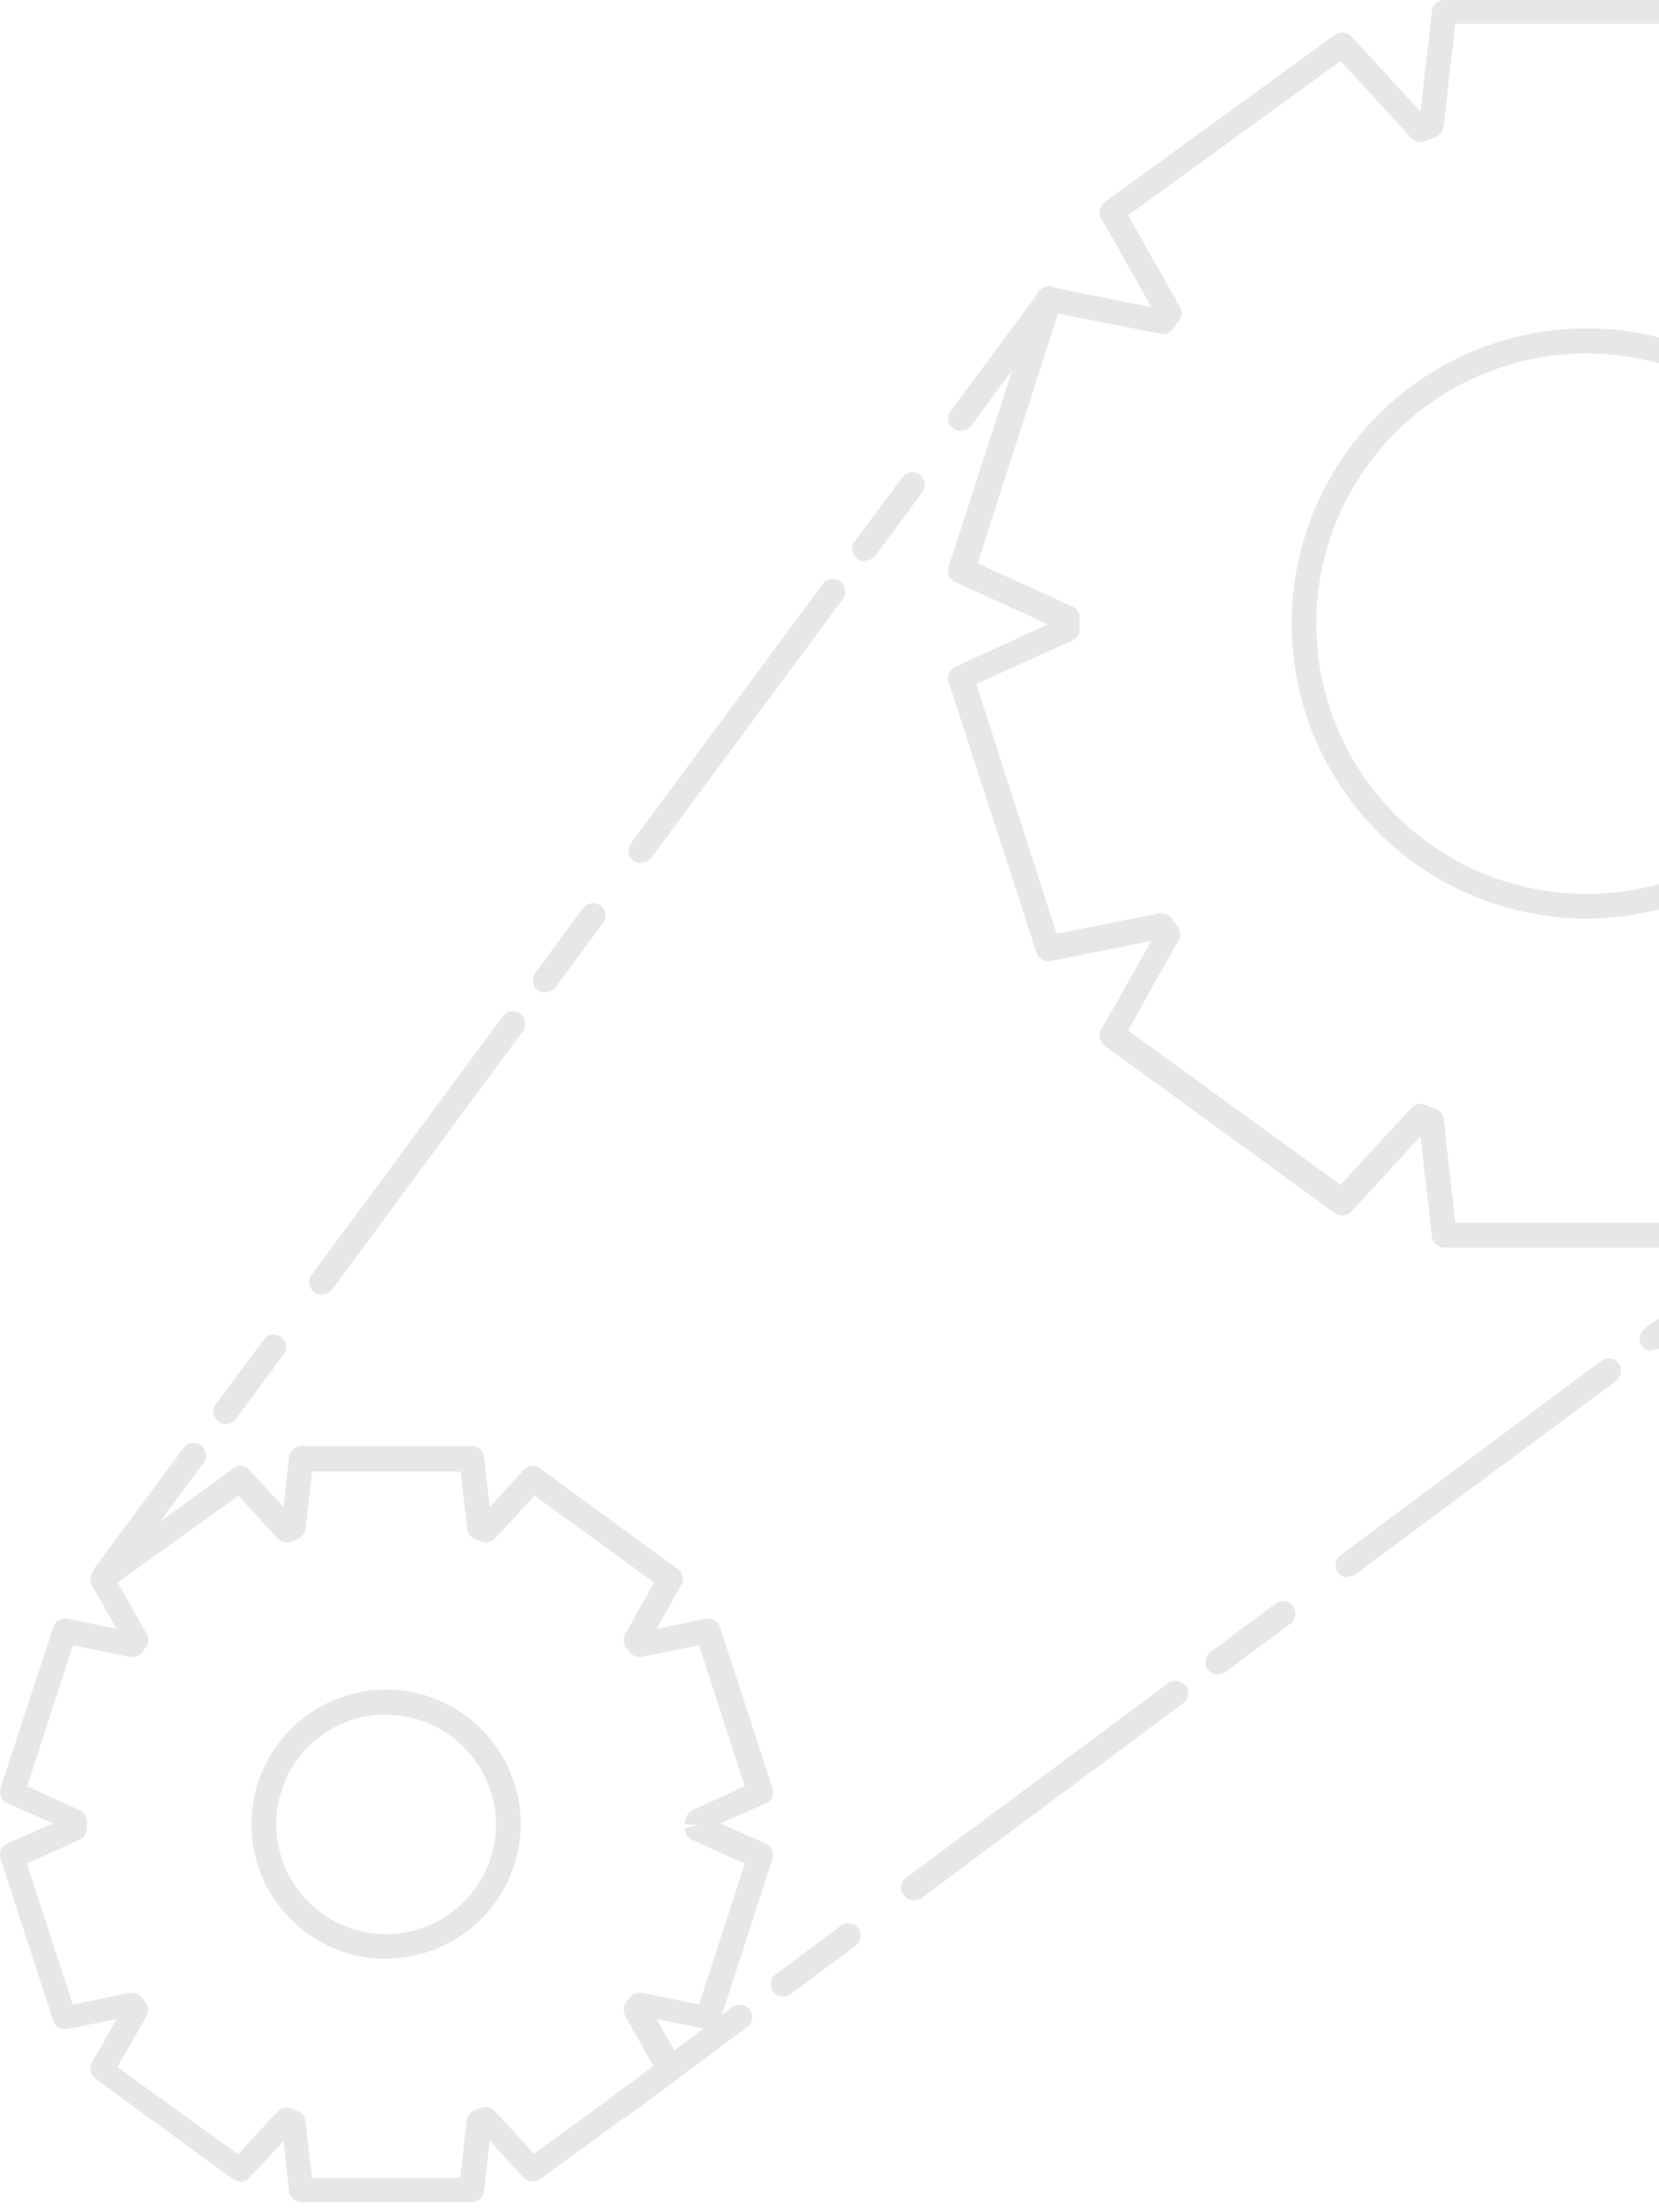 <svg width="138" height="184" viewBox="0 0 138 184" fill="none" xmlns="http://www.w3.org/2000/svg">
<g id="Group 43014">
<path id="Vector" d="M39.233 183.152H25.071C24.82 183.15 24.579 183.057 24.391 182.891C24.203 182.725 24.082 182.496 24.05 182.248L23.581 178.096L20.752 181.126C20.582 181.311 20.35 181.428 20.1 181.452C19.85 181.477 19.599 181.409 19.396 181.26L7.93 172.89C7.728 172.74 7.587 172.521 7.535 172.274C7.483 172.028 7.522 171.771 7.645 171.551L9.704 167.935L5.603 168.755C5.357 168.813 5.098 168.773 4.88 168.646C4.662 168.518 4.501 168.312 4.431 168.069L0.045 154.594C-0.028 154.353 -0.012 154.094 0.089 153.864C0.191 153.634 0.371 153.447 0.598 153.338L4.397 151.664L0.598 149.99C0.371 149.881 0.191 149.695 0.089 149.465C-0.012 149.234 -0.028 148.976 0.045 148.735L4.431 135.343C4.505 135.102 4.665 134.896 4.882 134.767C5.098 134.637 5.355 134.592 5.603 134.64L9.704 135.477L7.645 131.844C7.522 131.625 7.483 131.368 7.535 131.121C7.587 130.875 7.728 130.656 7.93 130.505L19.396 122.135C19.598 121.983 19.849 121.913 20.1 121.937C20.352 121.962 20.584 122.081 20.752 122.269L23.581 125.349L24.05 121.198C24.078 120.946 24.198 120.714 24.386 120.544C24.574 120.375 24.818 120.28 25.071 120.277H39.233C39.486 120.28 39.73 120.375 39.918 120.544C40.106 120.714 40.225 120.946 40.254 121.198L40.739 125.349L43.552 122.269C43.722 122.08 43.958 121.96 44.212 121.936C44.466 121.911 44.72 121.982 44.924 122.135L56.374 130.505C56.579 130.654 56.722 130.873 56.774 131.12C56.827 131.368 56.786 131.626 56.659 131.844L54.617 135.477L58.701 134.64C58.951 134.591 59.21 134.636 59.429 134.765C59.648 134.895 59.812 135.1 59.889 135.343L64.259 148.735C64.339 148.975 64.327 149.237 64.225 149.469C64.122 149.701 63.938 149.887 63.706 149.99L59.923 151.664L63.706 153.338C63.938 153.442 64.122 153.627 64.225 153.859C64.327 154.091 64.339 154.353 64.259 154.594L59.889 168.069C59.809 168.309 59.644 168.51 59.425 168.637C59.206 168.763 58.949 168.805 58.701 168.755L54.617 167.935L56.659 171.551C56.786 171.77 56.827 172.028 56.774 172.275C56.722 172.523 56.579 172.742 56.374 172.89L44.924 181.26C44.717 181.406 44.465 181.473 44.213 181.449C43.961 181.424 43.726 181.31 43.552 181.126L40.739 178.046L40.254 182.197C40.237 182.457 40.122 182.699 39.932 182.877C39.742 183.054 39.492 183.152 39.233 183.152ZM25.958 181.126H38.279L38.831 176.355C38.853 176.158 38.933 175.971 39.061 175.819C39.189 175.667 39.36 175.557 39.551 175.502L40.07 175.301C40.259 175.236 40.463 175.229 40.657 175.28C40.85 175.33 41.024 175.437 41.158 175.585L44.422 179.134L54.382 171.886L52.039 167.734C51.931 167.567 51.874 167.372 51.874 167.174C51.874 166.975 51.931 166.78 52.039 166.613L52.172 166.429L52.373 166.178C52.485 166.013 52.644 165.885 52.829 165.81C53.014 165.736 53.216 165.718 53.411 165.759L58.149 166.73L61.949 155.012L57.563 153.02C57.382 152.935 57.23 152.799 57.123 152.63C57.016 152.462 56.96 152.266 56.96 152.066L58.015 151.798L56.977 151.714C56.96 151.489 57.005 151.263 57.109 151.062C57.212 150.862 57.369 150.693 57.563 150.576L61.949 148.567L58.149 136.85L53.411 137.804C53.218 137.842 53.018 137.825 52.834 137.754C52.65 137.683 52.49 137.561 52.373 137.402L52.172 137.134L52.039 136.967C51.933 136.799 51.877 136.604 51.877 136.406C51.877 136.208 51.933 136.013 52.039 135.845L54.416 131.627L44.456 124.395L41.191 127.944C41.055 128.089 40.881 128.193 40.688 128.244C40.496 128.294 40.293 128.289 40.103 128.229L39.584 128.028C39.392 127.97 39.221 127.856 39.093 127.701C38.965 127.546 38.886 127.357 38.864 127.157L38.312 122.403H25.958L25.422 127.157C25.4 127.359 25.318 127.55 25.187 127.705C25.056 127.86 24.881 127.972 24.686 128.028L24.167 128.229C23.977 128.289 23.774 128.294 23.582 128.244C23.389 128.193 23.215 128.089 23.079 127.944L19.831 124.395L9.788 131.627L12.165 135.845C12.274 136.012 12.332 136.207 12.332 136.406C12.332 136.605 12.274 136.8 12.165 136.967L12.031 137.134L11.847 137.402C11.727 137.562 11.564 137.685 11.377 137.756C11.191 137.827 10.988 137.844 10.792 137.804L6.071 136.85L2.255 148.567L6.641 150.576C6.851 150.678 7.022 150.847 7.128 151.055C7.234 151.264 7.268 151.501 7.226 151.731V152.083C7.226 152.28 7.168 152.473 7.062 152.639C6.955 152.805 6.803 152.937 6.624 153.02L2.238 155.012L6.055 166.73L10.775 165.759C10.973 165.719 11.178 165.737 11.365 165.811C11.552 165.886 11.714 166.013 11.83 166.178L12.014 166.429L12.148 166.613C12.257 166.779 12.316 166.974 12.316 167.174C12.316 167.373 12.257 167.568 12.148 167.734L9.771 171.936L19.815 179.184L23.062 175.635C23.197 175.488 23.371 175.383 23.564 175.333C23.757 175.283 23.961 175.289 24.15 175.351L24.686 175.552C24.876 175.609 25.045 175.72 25.173 175.872C25.301 176.023 25.382 176.209 25.406 176.406L25.958 181.126ZM32.118 162.93C29.903 162.93 27.738 162.273 25.897 161.043C24.055 159.812 22.62 158.063 21.772 156.017C20.924 153.971 20.703 151.719 21.135 149.546C21.567 147.374 22.633 145.379 24.2 143.812C25.766 142.246 27.761 141.18 29.934 140.748C32.106 140.315 34.358 140.537 36.404 141.385C38.45 142.232 40.199 143.668 41.43 145.509C42.66 147.351 43.317 149.516 43.317 151.731C43.304 154.688 42.123 157.521 40.032 159.612C37.941 161.703 35.109 162.883 32.152 162.897L32.118 162.93ZM32.118 142.591C30.311 142.591 28.544 143.127 27.041 144.132C25.537 145.136 24.366 146.563 23.674 148.234C22.982 149.904 22.801 151.741 23.154 153.514C23.507 155.287 24.377 156.916 25.655 158.194C26.934 159.472 28.562 160.343 30.335 160.695C32.108 161.048 33.946 160.867 35.616 160.175C37.286 159.484 38.714 158.312 39.718 156.809C40.722 155.306 41.258 153.539 41.258 151.731C41.245 149.32 40.281 147.012 38.577 145.307C36.871 143.602 34.563 142.638 32.152 142.625L32.118 142.591Z" fill="#E7E7E7"/>
<path id="Vector_2" d="M143.821 103.769H120.135C119.884 103.767 119.643 103.675 119.455 103.509C119.267 103.342 119.146 103.114 119.114 102.865L118.16 94.496L112.418 100.773C112.243 100.956 112.008 101.071 111.756 101.095C111.504 101.12 111.252 101.053 111.045 100.907L91.895 86.98C91.687 86.834 91.541 86.616 91.486 86.368C91.43 86.12 91.469 85.861 91.594 85.64L95.779 78.258L87.409 79.932C87.159 79.981 86.9 79.936 86.681 79.807C86.462 79.677 86.298 79.472 86.22 79.229L78.905 56.714C78.825 56.474 78.837 56.212 78.939 55.98C79.041 55.748 79.226 55.562 79.457 55.459L87.174 51.926L79.457 48.411C79.226 48.308 79.041 48.122 78.939 47.89C78.837 47.658 78.825 47.396 78.905 47.156L86.22 24.557C86.301 24.318 86.466 24.116 86.685 23.989C86.904 23.863 87.161 23.821 87.409 23.871L95.779 25.545L91.594 18.146C91.472 17.924 91.436 17.666 91.491 17.419C91.547 17.173 91.69 16.955 91.895 16.807L111.045 2.896C111.252 2.75 111.504 2.683 111.756 2.707C112.008 2.732 112.243 2.846 112.418 3.03L118.16 9.291L119.114 0.921C119.142 0.669 119.262 0.437 119.45 0.267C119.638 0.097 119.882 0.002 120.135 0H143.821C144.075 0.002 144.318 0.097 144.506 0.267C144.694 0.437 144.814 0.669 144.843 0.921L145.814 9.291L151.555 3.03C151.725 2.845 151.957 2.728 152.208 2.704C152.458 2.679 152.708 2.747 152.911 2.896L172.078 16.807C172.28 16.957 172.42 17.176 172.472 17.423C172.525 17.669 172.486 17.926 172.363 18.146L168.178 25.545L176.548 23.871C176.793 23.822 177.048 23.864 177.264 23.991C177.48 24.117 177.642 24.319 177.719 24.557L184.984 47.089C185.06 47.331 185.043 47.593 184.938 47.825C184.833 48.056 184.647 48.241 184.415 48.344L176.698 51.86L184.415 55.392C184.647 55.495 184.833 55.68 184.938 55.911C185.043 56.143 185.06 56.404 184.984 56.647L177.652 79.162C177.578 79.403 177.418 79.609 177.201 79.738C176.985 79.868 176.728 79.913 176.481 79.865L168.111 78.191L172.296 85.573C172.419 85.793 172.458 86.05 172.406 86.296C172.353 86.543 172.213 86.762 172.011 86.912L152.911 100.773C152.721 100.953 152.47 101.054 152.208 101.054C151.946 101.054 151.695 100.953 151.505 100.773L145.763 94.512L144.792 102.882C144.761 103.121 144.646 103.341 144.469 103.503C144.291 103.665 144.062 103.76 143.821 103.769ZM121.056 101.71H142.901L143.888 93.123C143.908 92.925 143.988 92.737 144.116 92.585C144.245 92.432 144.416 92.322 144.608 92.269L145.044 92.102L145.479 91.934C145.671 91.871 145.877 91.864 146.073 91.914C146.269 91.965 146.446 92.071 146.584 92.219L152.442 98.614L170.12 85.707L165.834 78.124C165.729 77.956 165.673 77.762 165.673 77.563C165.673 77.365 165.729 77.171 165.834 77.003L166.018 76.768L166.387 76.283C166.503 76.118 166.664 75.991 166.852 75.917C167.039 75.842 167.244 75.824 167.441 75.864L175.945 77.538L182.641 56.764L174.941 53.282C174.761 53.2 174.61 53.068 174.503 52.901C174.396 52.735 174.339 52.542 174.338 52.345C174.33 52.239 174.33 52.133 174.338 52.027V51.709C174.33 51.603 174.33 51.497 174.338 51.391C174.339 51.194 174.396 51 174.503 50.834C174.61 50.668 174.761 50.536 174.941 50.453L182.842 46.854L176.146 26.081L167.642 27.754C167.445 27.797 167.239 27.78 167.051 27.705C166.864 27.631 166.702 27.502 166.587 27.336L166.236 26.867L166.035 26.599C165.928 26.432 165.87 26.238 165.87 26.039C165.87 25.84 165.928 25.645 166.035 25.478L170.32 17.912L152.643 5.072L146.784 11.467C146.645 11.612 146.467 11.715 146.272 11.765C146.077 11.816 145.872 11.811 145.68 11.751L145.244 11.567L144.792 11.416C144.602 11.357 144.434 11.243 144.308 11.088C144.183 10.933 144.107 10.745 144.089 10.546L143.102 1.975H121.056L120.085 10.546C120.06 10.744 119.979 10.932 119.851 11.086C119.724 11.24 119.555 11.355 119.365 11.416L118.93 11.567L118.478 11.751C118.288 11.811 118.085 11.816 117.892 11.766C117.7 11.716 117.526 11.612 117.39 11.467L111.514 5.072L93.837 17.912L98.122 25.478C98.232 25.644 98.29 25.839 98.29 26.039C98.29 26.238 98.232 26.433 98.122 26.599L97.57 27.336C97.458 27.501 97.299 27.629 97.115 27.703C96.93 27.778 96.727 27.796 96.532 27.754L88.011 26.081L81.316 46.854L89.2 50.453C89.384 50.529 89.541 50.659 89.649 50.827C89.757 50.995 89.811 51.192 89.802 51.391V52.328C89.812 52.53 89.759 52.729 89.651 52.9C89.543 53.071 89.386 53.204 89.2 53.282L81.198 56.882L87.894 77.655L96.415 75.981C96.608 75.939 96.81 75.954 96.994 76.025C97.179 76.097 97.338 76.221 97.453 76.383L98.005 77.12C98.114 77.286 98.173 77.481 98.173 77.68C98.173 77.88 98.114 78.075 98.005 78.241L93.837 85.707L111.514 98.547L117.39 92.152C117.523 92.003 117.697 91.897 117.891 91.846C118.084 91.796 118.288 91.803 118.478 91.867L118.913 92.035L119.365 92.202C119.555 92.259 119.724 92.37 119.852 92.522C119.98 92.674 120.061 92.859 120.085 93.056L121.056 101.71ZM131.987 76.4C127.133 76.4 122.388 74.961 118.353 72.264C114.317 69.568 111.172 65.735 109.314 61.251C107.457 56.767 106.971 51.832 107.918 47.072C108.865 42.312 111.202 37.939 114.634 34.507C118.066 31.075 122.439 28.738 127.199 27.791C131.959 26.844 136.894 27.33 141.378 29.187C145.862 31.045 149.695 34.19 152.391 38.226C155.088 42.261 156.527 47.006 156.527 51.86C156.518 58.365 153.93 64.602 149.329 69.203C144.729 73.803 138.492 76.391 131.987 76.4ZM131.987 29.395C127.539 29.392 123.19 30.708 119.49 33.177C115.791 35.646 112.907 39.157 111.203 43.265C109.499 47.374 109.053 51.896 109.92 56.258C110.786 60.621 112.928 64.628 116.073 67.773C119.218 70.918 123.225 73.06 127.588 73.927C131.951 74.793 136.472 74.347 140.581 72.643C144.689 70.94 148.2 68.055 150.669 64.356C153.138 60.656 154.455 56.307 154.451 51.86C154.442 45.904 152.073 40.196 147.862 35.984C143.651 31.773 137.942 29.404 131.987 29.395Z" fill="#E7E7E7"/>
<path id="Vector_3" d="M8.766 131.977C8.546 131.979 8.332 131.902 8.163 131.759C8.054 131.68 7.961 131.579 7.89 131.464C7.82 131.348 7.773 131.219 7.753 131.085C7.733 130.951 7.739 130.815 7.772 130.683C7.806 130.552 7.864 130.428 7.946 130.32L15.294 120.393C15.463 120.188 15.703 120.055 15.966 120.021C16.229 119.987 16.495 120.056 16.709 120.212C16.924 120.369 17.07 120.601 17.118 120.862C17.166 121.123 17.113 121.393 16.968 121.615L9.62 131.559C9.52 131.69 9.391 131.797 9.243 131.87C9.094 131.942 8.931 131.979 8.766 131.977Z" fill="#E7E7E7"/>
<path id="Vector_4" d="M18.776 118.435C18.554 118.433 18.338 118.363 18.157 118.234C18.049 118.153 17.957 118.052 17.888 117.935C17.82 117.819 17.774 117.69 17.756 117.556C17.737 117.422 17.745 117.286 17.779 117.155C17.814 117.024 17.874 116.902 17.956 116.794L21.94 111.421C22.02 111.311 22.12 111.218 22.236 111.148C22.352 111.077 22.48 111.031 22.614 111.01C22.748 110.99 22.885 110.997 23.017 111.03C23.148 111.063 23.271 111.122 23.38 111.203C23.598 111.367 23.743 111.609 23.783 111.879C23.824 112.148 23.757 112.422 23.597 112.643L19.613 118.033C19.514 118.16 19.387 118.261 19.241 118.331C19.096 118.401 18.937 118.436 18.776 118.435Z" fill="#E7E7E7"/>
<path id="Vector_5" d="M26.746 107.67C26.529 107.668 26.318 107.598 26.143 107.469C26.033 107.39 25.941 107.289 25.87 107.174C25.8 107.058 25.753 106.929 25.733 106.795C25.712 106.661 25.719 106.524 25.752 106.393C25.785 106.262 25.844 106.138 25.925 106.03L41.862 84.486C42.03 84.28 42.27 84.147 42.533 84.114C42.796 84.08 43.062 84.148 43.277 84.305C43.491 84.461 43.637 84.694 43.685 84.955C43.734 85.216 43.68 85.485 43.536 85.708L27.633 107.252C27.53 107.388 27.395 107.497 27.241 107.57C27.086 107.643 26.916 107.678 26.746 107.67ZM45.36 82.561C45.138 82.561 44.921 82.49 44.741 82.36C44.523 82.196 44.378 81.954 44.337 81.685C44.297 81.415 44.363 81.141 44.523 80.92L48.507 75.53C48.673 75.316 48.916 75.173 49.184 75.133C49.452 75.092 49.725 75.157 49.947 75.312C50.057 75.394 50.15 75.496 50.221 75.613C50.292 75.73 50.339 75.86 50.359 75.995C50.379 76.131 50.372 76.269 50.339 76.401C50.306 76.534 50.246 76.659 50.164 76.769L46.181 82.142C46.084 82.266 45.959 82.366 45.816 82.433C45.674 82.499 45.518 82.532 45.36 82.527V82.561ZM53.328 71.797C53.133 71.8 52.94 71.748 52.773 71.647C52.606 71.545 52.471 71.398 52.383 71.224C52.295 71.049 52.259 70.852 52.279 70.658C52.298 70.463 52.371 70.278 52.491 70.123L68.444 48.579C68.526 48.469 68.628 48.376 68.745 48.306C68.862 48.236 68.992 48.189 69.127 48.169C69.263 48.148 69.4 48.155 69.533 48.188C69.666 48.221 69.791 48.28 69.901 48.361C70.011 48.443 70.103 48.545 70.174 48.662C70.244 48.779 70.291 48.909 70.311 49.045C70.331 49.18 70.325 49.318 70.292 49.45C70.258 49.583 70.2 49.708 70.118 49.818L54.165 71.362C54.068 71.49 53.941 71.594 53.795 71.663C53.65 71.733 53.49 71.768 53.328 71.764V71.797ZM71.926 46.688C71.704 46.688 71.487 46.617 71.307 46.487C71.089 46.323 70.944 46.081 70.903 45.811C70.862 45.542 70.929 45.268 71.089 45.047L75.09 39.657C75.258 39.452 75.498 39.318 75.761 39.285C76.025 39.251 76.291 39.319 76.505 39.476C76.719 39.632 76.866 39.865 76.914 40.126C76.962 40.387 76.908 40.656 76.764 40.879L72.83 46.202C72.725 46.34 72.587 46.45 72.43 46.523C72.272 46.596 72.099 46.629 71.926 46.621V46.688Z" fill="#E7E7E7"/>
<path id="Vector_6" d="M79.893 35.842C79.676 35.84 79.466 35.77 79.29 35.641C79.181 35.562 79.088 35.461 79.017 35.345C78.947 35.23 78.9 35.101 78.88 34.967C78.86 34.833 78.867 34.696 78.9 34.565C78.933 34.434 78.992 34.31 79.073 34.202L86.422 24.275C86.498 24.157 86.599 24.055 86.716 23.977C86.833 23.898 86.965 23.845 87.104 23.819C87.243 23.793 87.385 23.796 87.523 23.828C87.661 23.859 87.79 23.918 87.904 24.001C88.018 24.084 88.114 24.19 88.186 24.312C88.258 24.433 88.304 24.568 88.322 24.708C88.34 24.848 88.329 24.99 88.29 25.126C88.251 25.262 88.185 25.388 88.096 25.497L80.73 35.49C80.626 35.609 80.497 35.702 80.352 35.763C80.207 35.824 80.05 35.851 79.893 35.842Z" fill="#E7E7E7"/>
<path id="Vector_7" d="M51.621 176.185C51.462 176.188 51.305 176.153 51.163 176.083C51.02 176.013 50.896 175.911 50.801 175.784C50.718 175.675 50.658 175.551 50.623 175.419C50.588 175.287 50.58 175.149 50.599 175.014C50.617 174.879 50.663 174.748 50.732 174.63C50.801 174.513 50.893 174.41 51.002 174.327L60.911 166.945C61.135 166.784 61.412 166.717 61.684 166.758C61.956 166.798 62.202 166.944 62.368 167.163C62.528 167.383 62.595 167.658 62.554 167.927C62.513 168.196 62.368 168.439 62.15 168.602L52.24 175.985C52.06 176.115 51.843 176.185 51.621 176.185Z" fill="#E7E7E7"/>
<path id="Vector_8" d="M65.145 166.059C64.987 166.061 64.83 166.026 64.687 165.956C64.544 165.887 64.421 165.784 64.325 165.657C64.243 165.549 64.183 165.427 64.149 165.296C64.114 165.165 64.106 165.029 64.125 164.895C64.144 164.761 64.189 164.632 64.257 164.516C64.326 164.399 64.418 164.298 64.526 164.217L69.95 160.166C70.058 160.085 70.182 160.026 70.313 159.993C70.445 159.96 70.581 159.953 70.715 159.973C70.849 159.994 70.978 160.04 71.094 160.111C71.209 160.181 71.31 160.274 71.389 160.384C71.551 160.602 71.621 160.875 71.583 161.145C71.546 161.414 71.404 161.658 71.189 161.823L65.765 165.858C65.585 165.988 65.368 166.059 65.145 166.059Z" fill="#E7E7E7"/>
<path id="Vector_9" d="M75.993 158.04C75.831 158.039 75.671 158.001 75.526 157.929C75.381 157.856 75.254 157.751 75.156 157.622C75.075 157.513 75.016 157.39 74.983 157.258C74.95 157.127 74.943 156.99 74.963 156.856C74.984 156.722 75.03 156.594 75.101 156.478C75.171 156.362 75.264 156.261 75.374 156.182L97.135 140.028C97.245 139.939 97.371 139.873 97.507 139.834C97.642 139.795 97.784 139.784 97.924 139.802C98.064 139.82 98.199 139.866 98.321 139.938C98.442 140.01 98.548 140.105 98.631 140.219C98.714 140.333 98.773 140.463 98.805 140.601C98.836 140.738 98.839 140.881 98.813 141.02C98.788 141.158 98.734 141.291 98.656 141.408C98.577 141.525 98.476 141.625 98.357 141.702L76.68 157.856C76.48 157.996 76.237 158.061 75.993 158.04ZM101.287 139.275C101.127 139.276 100.969 139.238 100.826 139.165C100.683 139.092 100.56 138.986 100.467 138.856C100.385 138.748 100.326 138.624 100.293 138.493C100.26 138.362 100.254 138.225 100.274 138.091C100.294 137.957 100.341 137.828 100.411 137.713C100.482 137.597 100.575 137.496 100.684 137.417L106.091 133.382C106.201 133.301 106.326 133.242 106.459 133.209C106.591 133.176 106.729 133.169 106.864 133.19C107 133.21 107.13 133.256 107.247 133.327C107.364 133.397 107.466 133.49 107.547 133.6C107.629 133.71 107.688 133.835 107.721 133.968C107.754 134.1 107.761 134.238 107.74 134.373C107.72 134.509 107.673 134.639 107.603 134.756C107.533 134.873 107.44 134.975 107.33 135.056L101.906 139.091C101.724 139.215 101.507 139.28 101.287 139.275ZM112.134 131.206C111.972 131.204 111.813 131.166 111.668 131.093C111.523 131.021 111.396 130.916 111.297 130.788C111.137 130.567 111.07 130.293 111.111 130.023C111.152 129.754 111.297 129.512 111.515 129.348L133.193 113.194C133.301 113.113 133.425 113.054 133.556 113.021C133.687 112.988 133.824 112.981 133.958 113.002C134.092 113.022 134.221 113.069 134.336 113.139C134.452 113.209 134.553 113.302 134.632 113.412C134.794 113.63 134.864 113.904 134.826 114.173C134.788 114.442 134.647 114.686 134.431 114.852L112.67 131.005C112.5 131.094 112.309 131.135 112.117 131.123L112.134 131.206ZM137.428 112.357C137.265 112.361 137.103 112.325 136.958 112.252C136.812 112.179 136.686 112.071 136.591 111.939C136.431 111.718 136.364 111.444 136.405 111.175C136.446 110.905 136.591 110.663 136.808 110.499L142.232 106.465C142.341 106.384 142.464 106.325 142.595 106.292C142.727 106.259 142.864 106.252 142.998 106.272C143.132 106.292 143.26 106.339 143.376 106.41C143.492 106.48 143.592 106.573 143.672 106.683C143.832 106.903 143.898 107.178 143.858 107.447C143.817 107.716 143.672 107.959 143.454 108.122L138.03 112.157C137.841 112.259 137.625 112.3 137.411 112.274L137.428 112.357Z" fill="#E7E7E7"/>
</g>
</svg>
